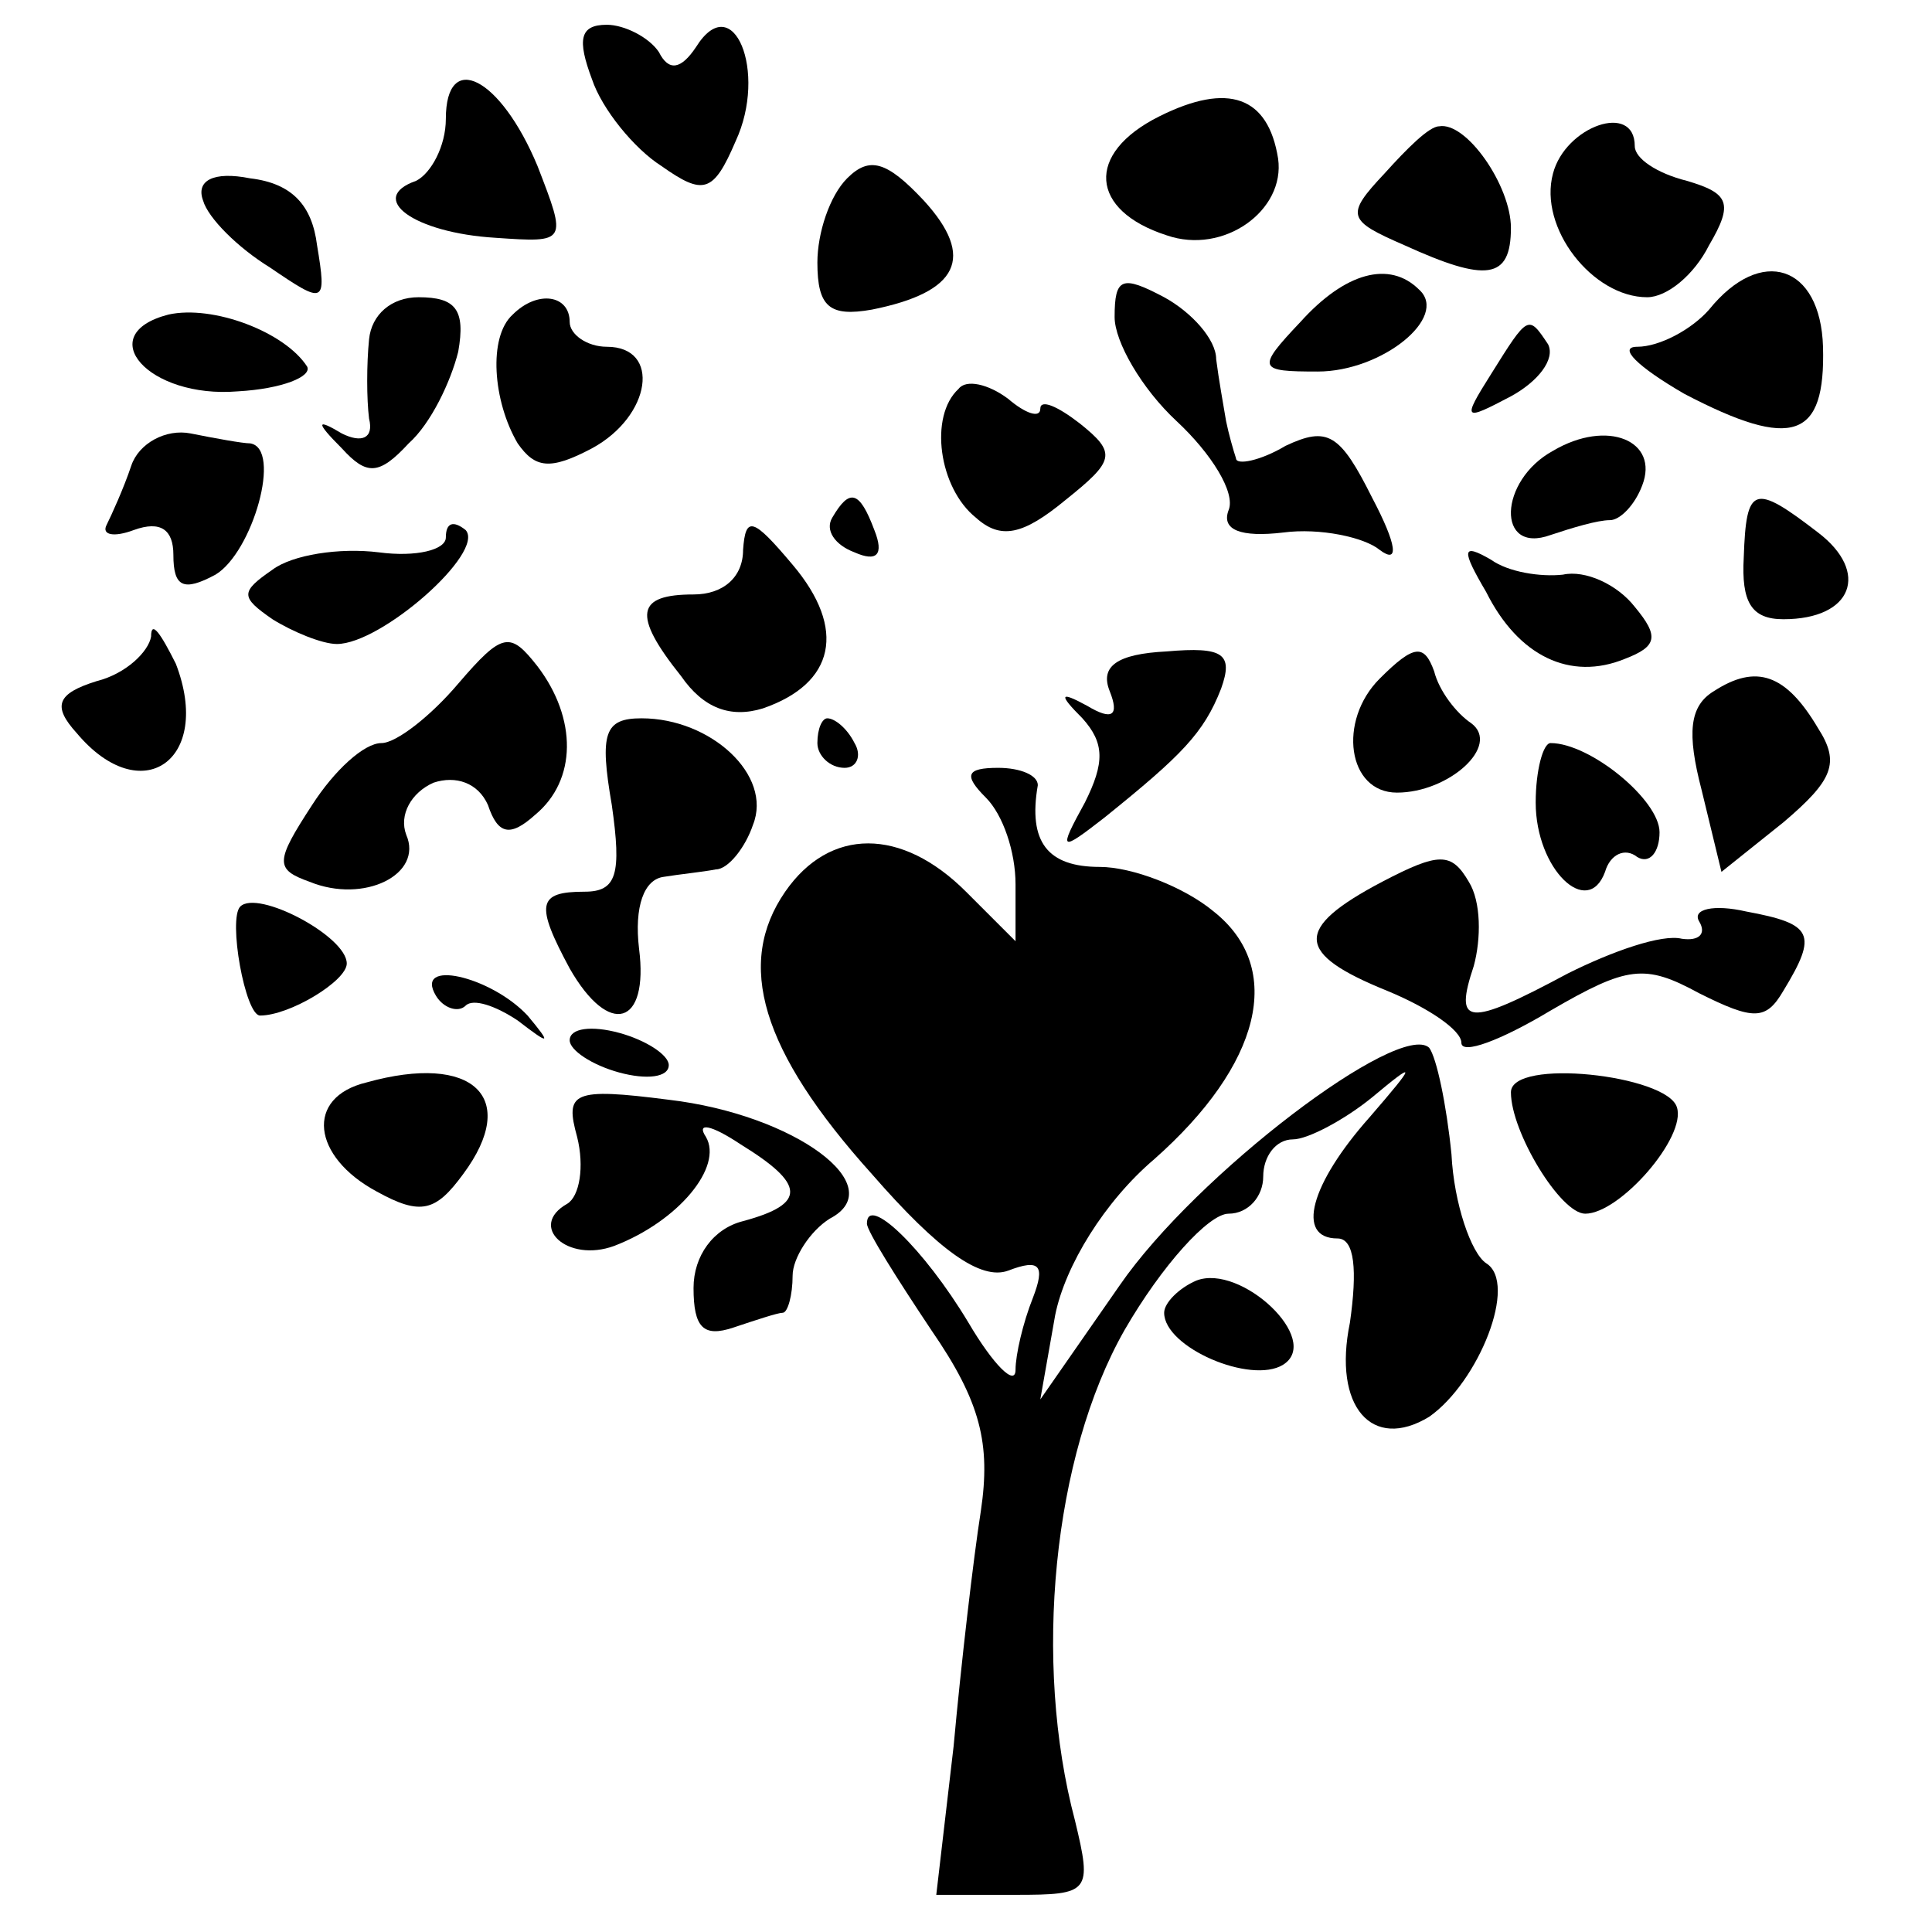 <?xml version="1.0" standalone="no"?>
<!DOCTYPE svg PUBLIC "-//W3C//DTD SVG 20010904//EN"
 "http://www.w3.org/TR/2001/REC-SVG-20010904/DTD/svg10.dtd">
<svg version="1.0" xmlns="http://www.w3.org/2000/svg"
 width="78pt" height="78pt" viewBox="0 0 78 78"
 preserveAspectRatio="xMidYMid meet">
<g transform="translate(0,78) scale(0.1,-0.1)"
fill="#000000" stroke="none">
<path d="M239 748 c4 -12 17 -28 28 -35 17 -12 21 -11 30 10 13 28 -1 62 -16
38 -6 -9 -11 -10 -15 -2 -4 6 -14 11 -21 11 -11 0 -12 -6 -6 -22z"/>
<path d="M180 732 c0 -11 -6 -22 -12 -25 -20 -7 -1 -21 32 -23 29 -2 29 -2 17
29 -15 36 -37 47 -37 19z"/>
<path d="M468 733 c-30 -15 -28 -38 3 -48 23 -8 48 10 45 31 -4 25 -20 31 -48
17z"/>
<path d="M559 710 c-16 -17 -15 -19 8 -29 33 -15 43 -14 43 7 0 17 -18 43 -29
41 -4 0 -13 -9 -22 -19z"/>
<path d="M627 710 c-6 -22 16 -50 38 -50 8 0 19 9 25 21 10 17 8 21 -9 26 -12
3 -21 9 -21 14 0 18 -28 8 -33 -11z"/>
<path d="M342 708 c-7 -7 -12 -22 -12 -34 0 -18 5 -22 22 -19 35 7 42 21 21
44 -15 16 -22 18 -31 9z"/>
<path d="M82 699 c2 -7 14 -19 27 -27 22 -15 23 -15 19 9 -2 16 -10 25 -27 27
-15 3 -22 -1 -19 -9z"/>
<path d="M450 652 c0 -10 11 -29 25 -42 14 -13 24 -29 21 -36 -3 -8 5 -11 22
-9 15 2 33 -2 39 -7 8 -6 7 2 -3 21 -13 26 -18 29 -35 21 -10 -6 -20 -8 -20
-5 -1 3 -3 10 -4 15 -1 6 -3 17 -4 25 0 8 -10 19 -21 25 -17 9 -20 8 -20 -8z"/>
<path d="M525 650 c-18 -19 -17 -20 7 -20 26 0 53 22 41 33 -12 12 -30 7 -48
-13z"/>
<path d="M690 655 c-7 -8 -20 -15 -29 -15 -8 0 0 -8 19 -19 44 -23 57 -18 56
19 -1 33 -25 41 -46 15z"/>
<path d="M68 653 c-31 -8 -8 -34 28 -31 18 1 30 6 28 10 -9 14 -38 25 -56 21z"/>
<path d="M149 643 c-1 -10 -1 -24 0 -32 2 -8 -3 -10 -11 -6 -10 6 -11 5 0 -6
10 -11 15 -11 27 2 9 8 17 25 20 37 3 17 -1 22 -16 22 -11 0 -19 -7 -20 -17z"/>
<path d="M207 653 c-10 -9 -8 -35 2 -52 7 -10 13 -11 30 -2 24 13 28 41 6 41
-8 0 -15 5 -15 10 0 11 -13 13 -23 3z"/>
<path d="M602 629 c-12 -19 -11 -19 8 -9 11 6 18 15 15 21 -8 12 -8 12 -23
-12z"/>
<path d="M387 623 c-12 -11 -8 -40 7 -52 10 -9 19 -7 36 7 20 16 21 19 6 31
-9 7 -16 10 -16 6 0 -4 -6 -2 -13 4 -8 6 -17 8 -20 4z"/>
<path d="M53 592 c-3 -9 -8 -20 -10 -24 -2 -4 3 -5 11 -2 11 4 16 0 16 -10 0
-13 4 -15 17 -8 15 9 27 51 14 53 -3 0 -14 2 -24 4 -10 2 -21 -4 -24 -13z"/>
<path d="M627 598 c-22 -12 -23 -42 -1 -34 9 3 19 6 24 6 4 0 10 6 13 14 7 18
-14 27 -36 14z"/>
<path d="M336 571 c-3 -5 1 -11 9 -14 9 -4 12 -1 8 9 -6 16 -10 17 -17 5z"/>
<path d="M704 555 c-1 -18 3 -25 16 -25 28 0 35 19 14 35 -26 20 -29 19 -30
-10z"/>
<path d="M180 563 c0 -5 -12 -8 -27 -6 -16 2 -35 -1 -43 -7 -13 -9 -13 -11 0
-20 8 -5 20 -10 26 -10 18 0 60 37 52 46 -5 4 -8 3 -8 -3z"/>
<path d="M300 558 c0 -11 -8 -18 -20 -18 -23 0 -25 -8 -5 -33 9 -13 20 -17 33
-13 29 10 34 32 12 58 -16 19 -19 20 -20 6z"/>
<path d="M600 541 c13 -26 34 -36 56 -27 13 5 14 9 4 21 -7 9 -20 15 -29 13
-9 -1 -22 1 -29 6 -12 7 -12 4 -2 -13z"/>
<path d="M61 523 c-1 -6 -10 -15 -22 -18 -16 -5 -18 -10 -8 -21 26 -31 55 -11
40 28 -6 12 -10 18 -10 11z"/>
<path d="M185 504 c-11 -13 -25 -24 -31 -24 -7 0 -19 -11 -28 -25 -15 -23 -15
-26 -1 -31 22 -9 46 3 39 19 -3 8 2 17 11 21 9 3 18 0 22 -9 4 -12 9 -13 19
-4 17 14 17 39 1 60 -11 14 -14 14 -32 -7z"/>
<path d="M448 501 c4 -10 1 -12 -9 -6 -11 6 -12 5 -2 -5 9 -10 9 -18 1 -34
-11 -20 -10 -20 8 -6 31 25 40 34 47 52 5 14 1 17 -22 15 -20 -1 -27 -6 -23
-16z"/>
<path d="M557 506 c-17 -17 -13 -46 7 -46 21 0 42 19 30 28 -6 4 -13 13 -15
21 -4 11 -8 11 -22 -3z"/>
<path d="M692 501 c-10 -6 -11 -17 -5 -40 l8 -33 25 20 c20 17 23 24 14 38
-13 22 -25 26 -42 15z"/>
<path d="M247 455 c4 -28 2 -35 -11 -35 -19 0 -20 -5 -6 -31 16 -28 32 -23 28
8 -2 17 2 28 10 29 6 1 16 2 21 3 5 0 12 9 15 18 8 20 -17 43 -45 43 -15 0
-17 -6 -12 -35z"/>
<path d="M330 480 c0 -5 5 -10 11 -10 5 0 7 5 4 10 -3 6 -8 10 -11 10 -2 0 -4
-4 -4 -10z"/>
<path d="M620 456 c0 -27 21 -47 28 -28 2 7 8 10 13 6 5 -3 9 2 9 10 0 13 -28
36 -44 36 -3 0 -6 -11 -6 -24z"/>
<path d="M398 458 c7 -7 12 -22 12 -35 l0 -23 -20 20 c-26 26 -55 26 -73 0
-20 -29 -10 -64 35 -114 27 -31 44 -43 55 -39 13 5 15 2 10 -11 -4 -10 -7 -23
-7 -29 0 -7 -9 2 -19 19 -18 30 -41 52 -41 40 0 -3 12 -22 26 -43 20 -29 24
-46 20 -73 -3 -19 -8 -62 -11 -95 l-7 -60 32 0 c30 0 31 1 24 30 -17 64 -9
147 20 198 15 26 34 47 42 47 8 0 14 7 14 15 0 8 5 15 12 15 6 0 21 8 32 17
18 15 18 14 -1 -8 -24 -27 -30 -49 -13 -49 7 0 8 -13 5 -34 -7 -34 9 -52 32
-38 20 14 36 54 23 62 -6 4 -13 24 -14 44 -2 20 -6 39 -9 43 -12 11 -94 -51
-125 -96 l-32 -46 6 34 c4 20 20 46 40 63 43 38 53 77 24 100 -12 10 -33 18
-46 18 -21 0 -29 10 -25 33 0 4 -7 7 -16 7 -13 0 -14 -3 -5 -12z"/>
<path d="M558 424 c-36 -19 -35 -29 2 -44 17 -7 30 -16 30 -21 0 -5 16 1 36
13 31 18 38 19 60 7 22 -11 27 -11 34 1 14 23 12 27 -15 32 -13 3 -22 1 -19
-4 3 -5 0 -8 -7 -7 -8 2 -28 -5 -46 -14 -41 -22 -46 -21 -38 3 3 11 3 26 -2
34 -7 12 -12 12 -35 0z"/>
<path d="M97 414 c-5 -5 2 -44 8 -44 12 0 35 14 35 21 0 11 -36 30 -43 23z"/>
<path d="M176 378 c3 -5 9 -7 12 -4 3 3 12 0 21 -6 13 -10 14 -10 4 2 -15 16
-46 23 -37 8z"/>
<path d="M230 360 c0 -4 9 -10 20 -13 11 -3 20 -2 20 3 0 4 -9 10 -20 13 -11
3 -20 2 -20 -3z"/>
<path d="M148 343 c-25 -6 -22 -30 4 -44 18 -10 24 -8 35 7 23 31 4 49 -39 37z"/>
<path d="M610 339 c0 -16 20 -49 30 -49 14 0 41 31 37 43 -4 13 -67 20 -67 6z"/>
<path d="M233 321 c3 -12 1 -24 -4 -27 -16 -9 0 -24 19 -17 26 10 44 32 37 44
-4 6 2 5 14 -3 26 -16 27 -24 1 -31 -12 -3 -20 -14 -20 -27 0 -16 4 -20 16
-16 9 3 18 6 20 6 2 0 4 7 4 15 0 7 7 18 15 23 25 13 -14 42 -65 48 -39 5 -42
3 -37 -15z"/>
<path d="M483 263 c-7 -3 -13 -9 -13 -13 0 -14 35 -29 48 -21 16 10 -17 41
-35 34z"/>
</g>
</svg>
